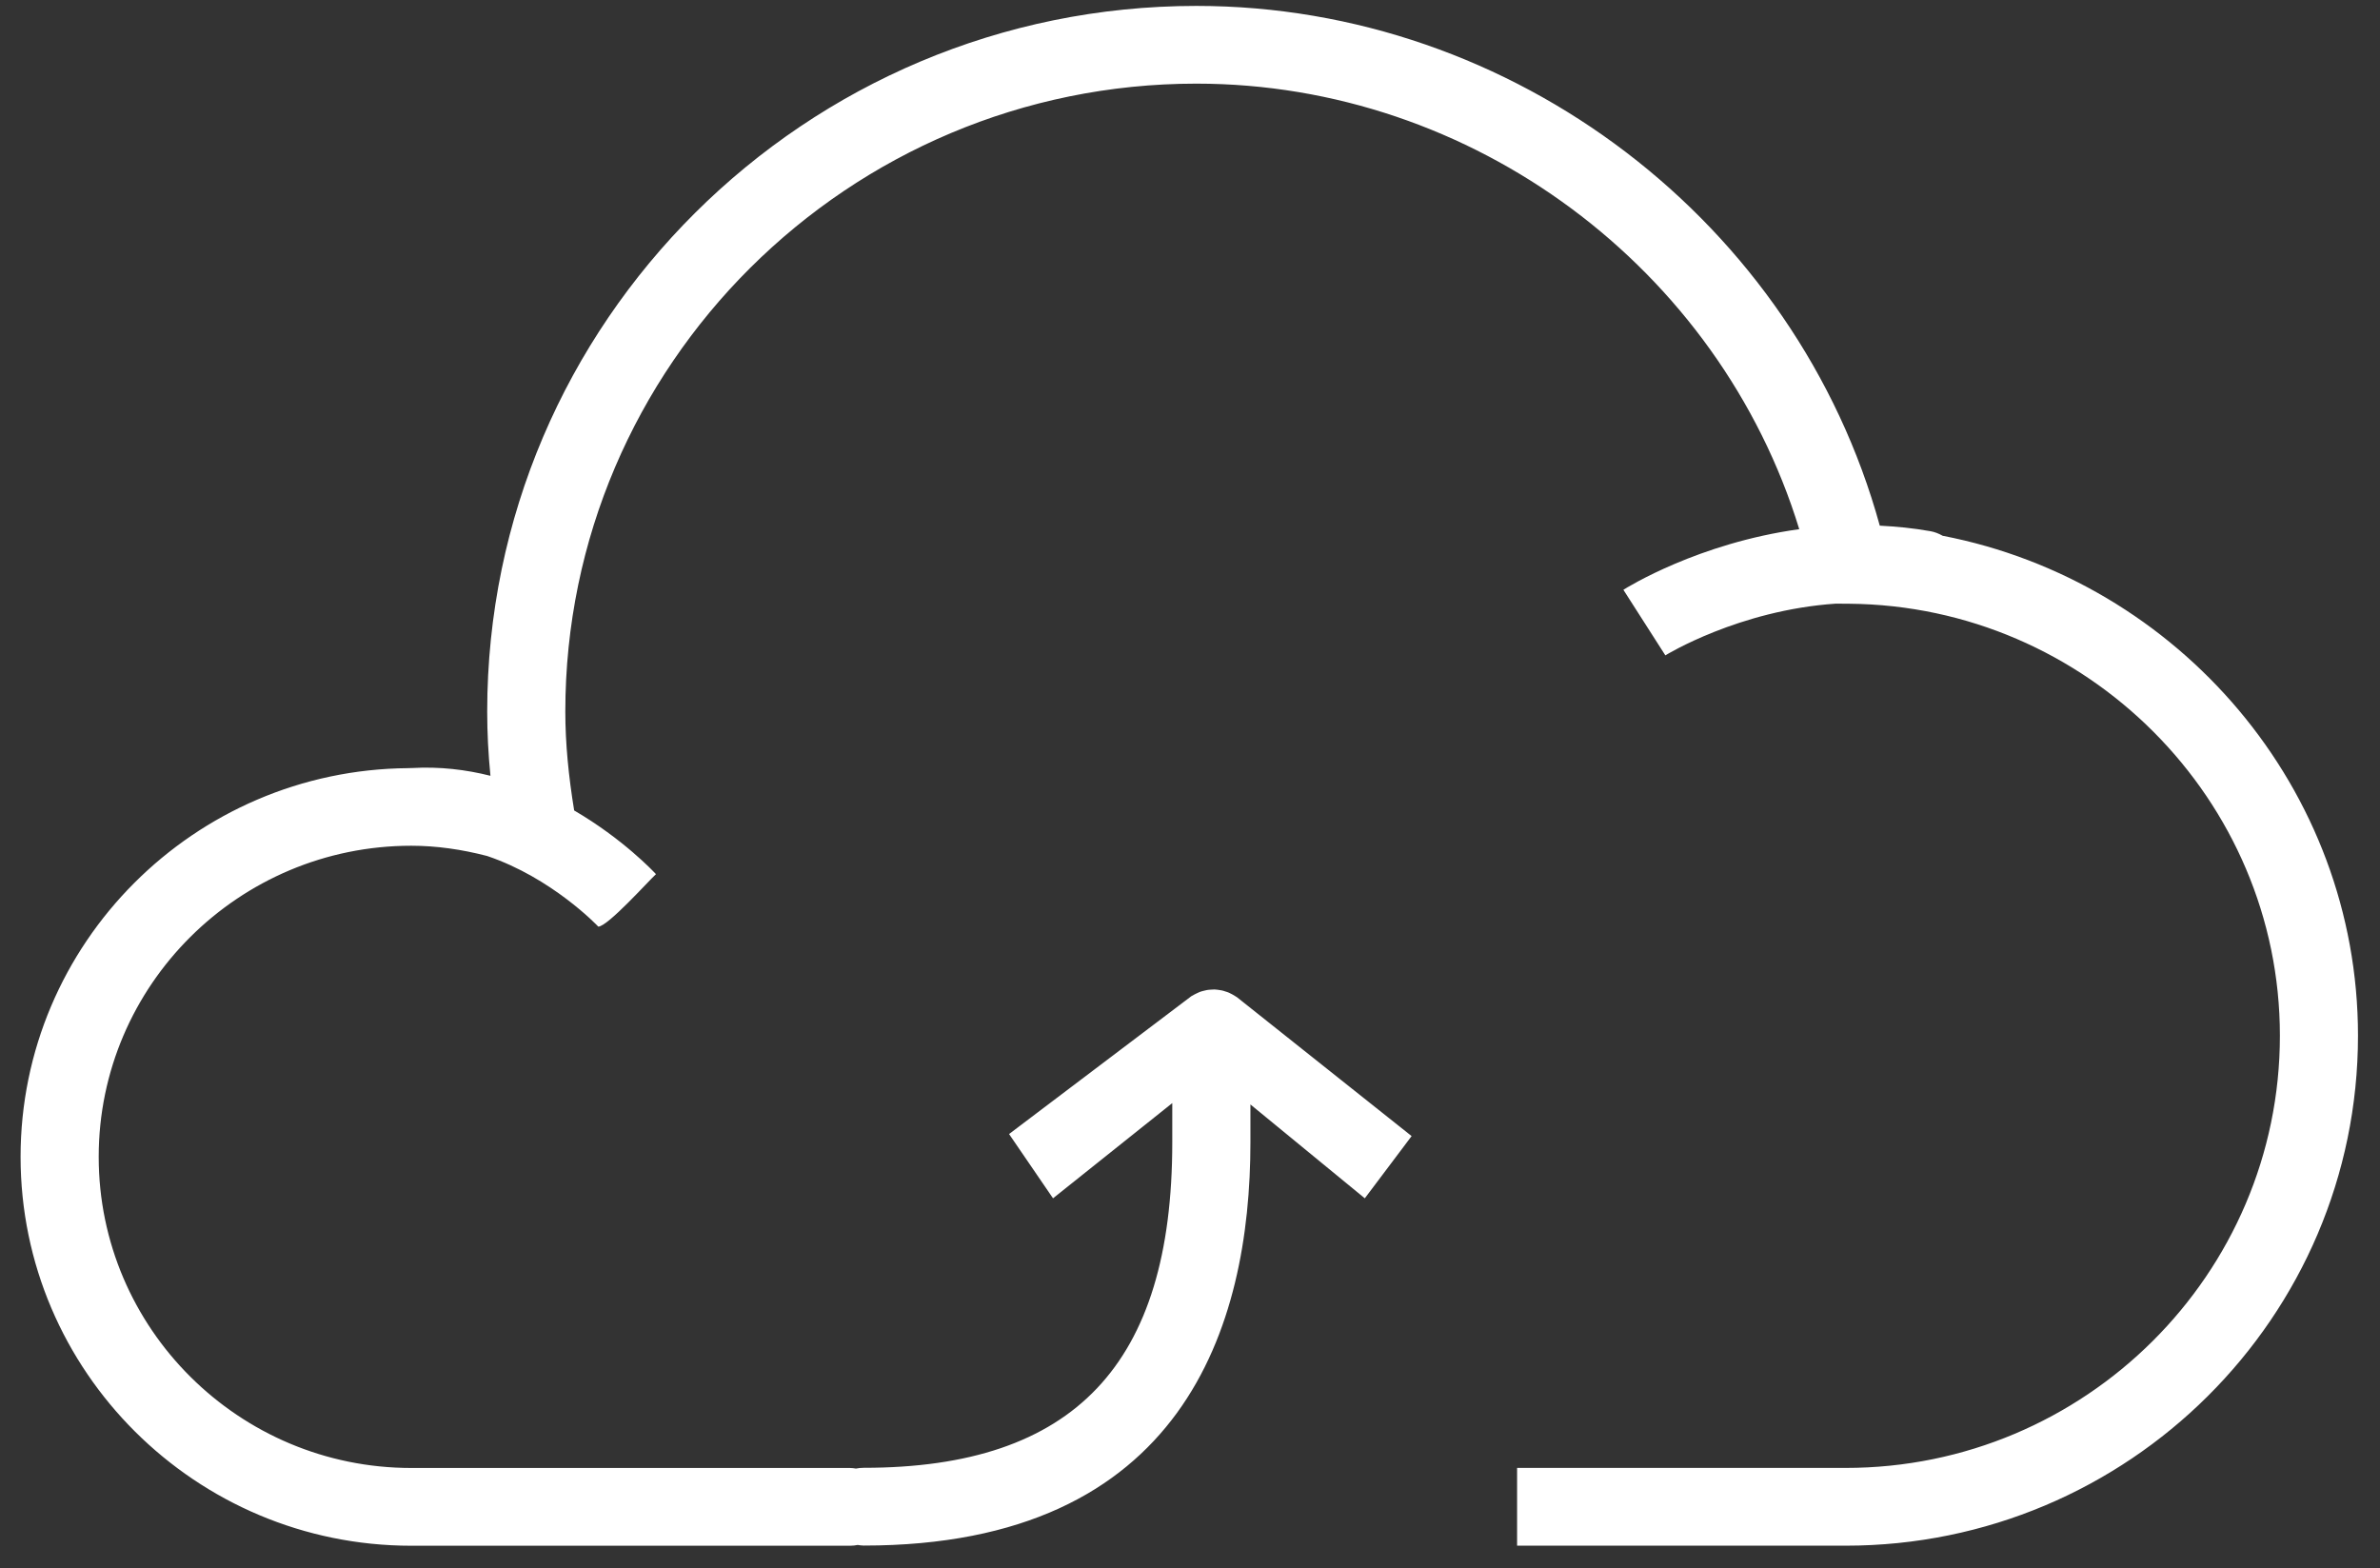 <svg width="85" height="56" viewBox="0 0 85 56" fill="none" xmlns="http://www.w3.org/2000/svg">
<rect x="0" y="0" width="85" height="56" fill="#333333" stroke="none"/>
<path d="M69.381 19.134C69.247 19.058 69.104 18.999 68.945 18.971C68.327 18.86 67.725 18.803 67.135 18.773C64.158 7.953 54.073 0.211 42.727 0.211C28.762 0.211 17.4 11.516 17.4 25.412C17.4 26.168 17.439 26.929 17.516 27.706C16.643 27.486 15.705 27.372 14.711 27.429C14.704 27.429 14.697 27.428 14.69 27.428C14.673 27.428 14.656 27.431 14.638 27.431C14.621 27.432 14.606 27.431 14.588 27.432C14.584 27.432 14.58 27.433 14.576 27.433C6.934 27.494 0.735 33.694 0.735 41.314C0.735 48.972 6.995 55.203 14.689 55.203H30.355C30.45 55.203 30.543 55.193 30.633 55.175C30.703 55.186 30.774 55.197 30.848 55.197C42.262 55.197 44.658 47.366 44.658 40.797V39.443L48.743 42.795C48.743 42.795 50.141 40.938 50.415 40.573L44.174 35.611C44.162 35.602 44.149 35.597 44.137 35.589C44.094 35.559 44.05 35.535 44.005 35.51C43.967 35.49 43.93 35.469 43.892 35.453C43.851 35.434 43.809 35.422 43.766 35.409C43.722 35.394 43.677 35.379 43.632 35.37C43.591 35.361 43.549 35.356 43.507 35.35C43.46 35.345 43.414 35.338 43.367 35.337C43.324 35.336 43.279 35.34 43.235 35.344C43.191 35.347 43.146 35.349 43.102 35.358C43.058 35.365 43.013 35.377 42.969 35.389C42.927 35.401 42.884 35.411 42.842 35.428C42.801 35.444 42.761 35.463 42.721 35.484C42.678 35.505 42.636 35.526 42.595 35.552C42.581 35.56 42.566 35.566 42.552 35.574L36.038 40.5C36.307 40.895 37.608 42.795 37.608 42.795L41.867 39.395V40.797C41.867 48.725 38.366 52.42 30.847 52.42C30.751 52.42 30.659 52.43 30.569 52.447C30.498 52.436 30.427 52.426 30.354 52.426H14.689C8.534 52.426 3.525 47.441 3.525 41.314C3.525 35.187 8.534 30.204 14.689 30.204C15.583 30.204 16.491 30.334 17.398 30.57C19.704 31.348 21.33 33.051 21.367 33.092C21.702 33.092 23.16 31.463 23.428 31.219C23.345 31.129 22.253 29.964 20.506 28.944C20.306 27.72 20.19 26.553 20.19 25.411C20.19 13.047 30.301 2.987 42.727 2.987C52.608 2.987 61.405 9.59 64.259 18.899C60.66 19.396 58.124 20.971 57.978 21.063C58.244 21.479 59.477 23.405 59.477 23.405C59.51 23.385 62.098 21.794 65.562 21.558L66.04 21.561C74.523 21.634 81.425 28.553 81.425 36.987C81.425 45.499 74.468 52.424 65.916 52.424H54.182V55.201H65.915C76.005 55.201 84.214 47.031 84.214 36.987C84.214 28.166 77.807 20.762 69.381 19.134Z" fill="white"/>
</svg>
